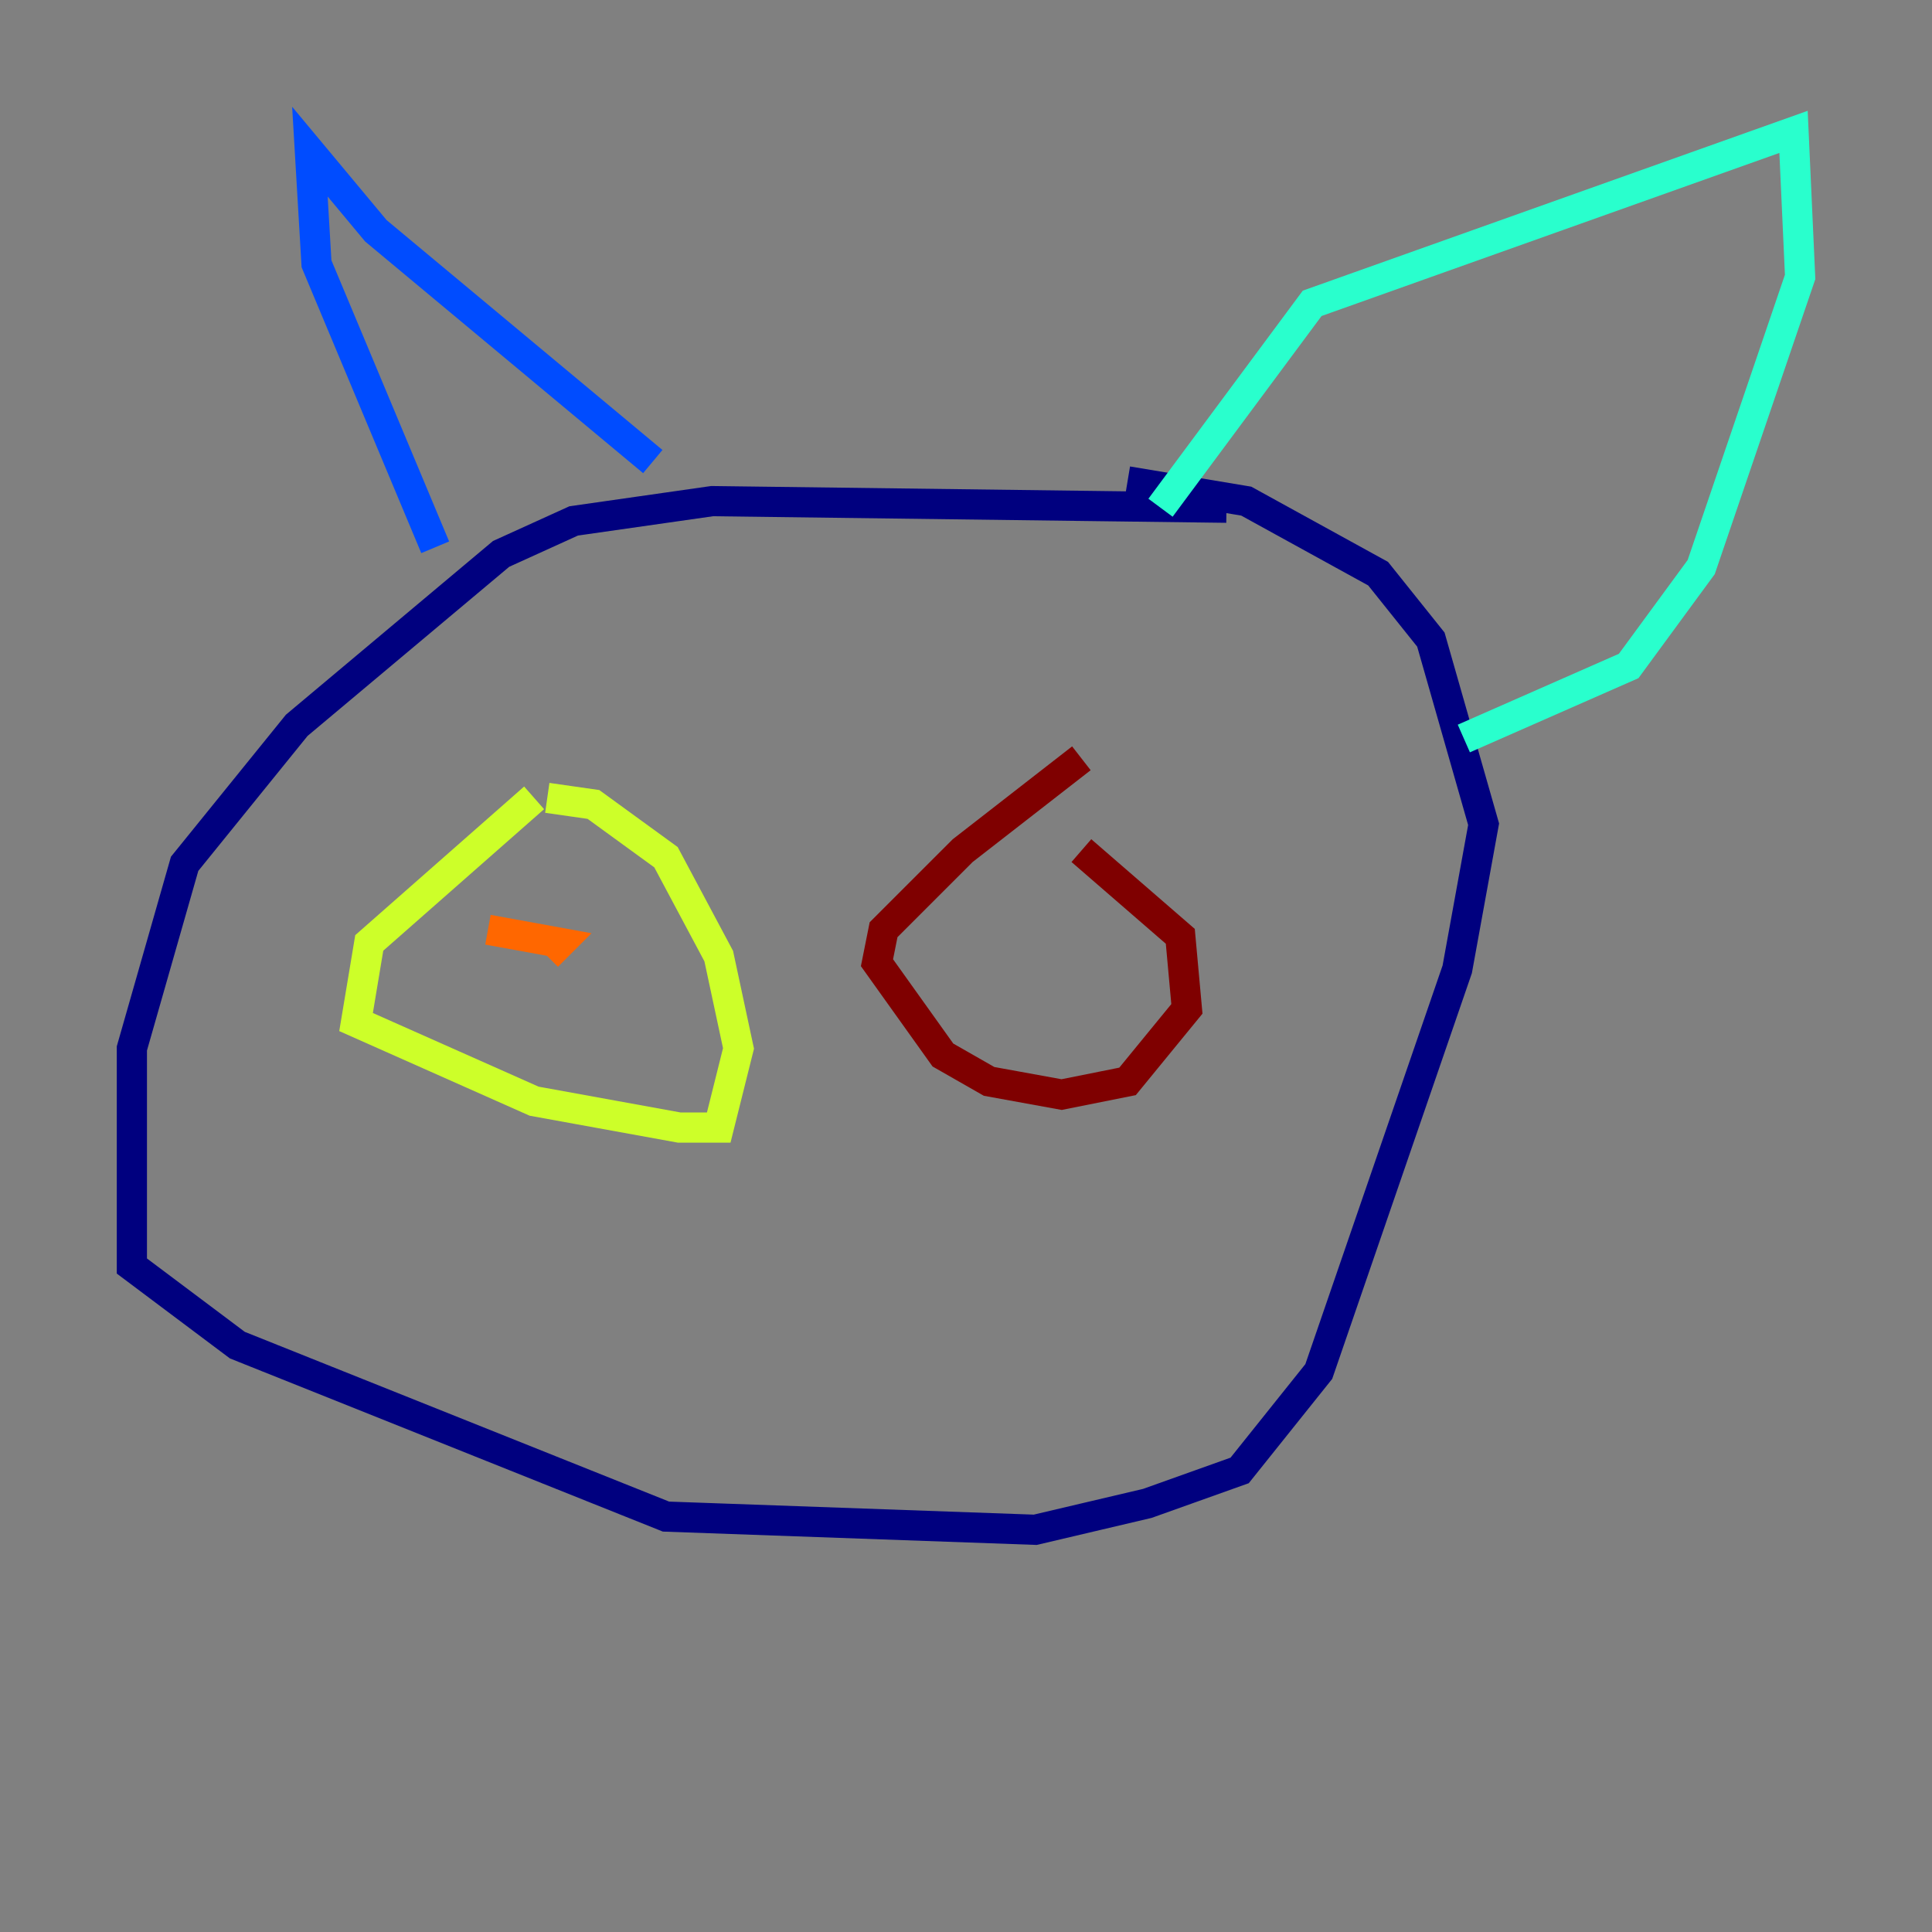 <?xml version="1.0" encoding="utf-8" ?>
<svg baseProfile="tiny" height="128" version="1.2" viewBox="0,0,128,128" width="128" xmlns="http://www.w3.org/2000/svg" xmlns:ev="http://www.w3.org/2001/xml-events" xmlns:xlink="http://www.w3.org/1999/xlink"><rect x="0" y="0" width="128" height="128" fill="#808080" stroke="none"/><defs /><polyline fill="none" points="81.256,33.638 47.181,33.201 38.007,34.512 33.201,36.696 19.659,48.055 12.232,57.229 8.737,69.461 8.737,83.877 15.727,89.12 44.123,100.478 68.587,101.352 76.014,99.604 82.13,97.42 87.372,90.867 96.546,64.218 98.293,54.608 94.799,42.375 91.304,38.007 82.567,33.201 74.703,31.891" stroke="#00007f" stroke-width="2" /><polyline fill="none" points="28.833,36.259 20.969,17.474 20.532,10.048 24.901,15.29 43.249,30.58" stroke="#004cff" stroke-width="2" /><polyline fill="none" points="76.887,33.638 86.935,20.096 118.826,8.737 119.263,18.348 112.71,37.57 107.904,44.123 96.983,48.928" stroke="#29ffcd" stroke-width="2" /><polyline fill="none" points="35.386,52.86 24.464,62.471 23.59,67.713 35.386,72.956 44.997,74.703 47.618,74.703 48.928,69.461 47.618,63.345 44.123,56.792 39.317,53.297 36.259,52.86" stroke="#cdff29" stroke-width="2" /><polyline fill="none" points="32.328,61.597 37.133,62.471 36.259,63.345" stroke="#ff6700" stroke-width="2" /><polyline fill="none" points="71.645,50.239 63.782,56.355 58.539,61.597 58.102,63.782 62.471,69.898 65.529,71.645 70.335,72.519 74.703,71.645 78.635,66.84 78.198,62.034 71.645,56.355" stroke="#7f0000" stroke-width="2" /></svg>